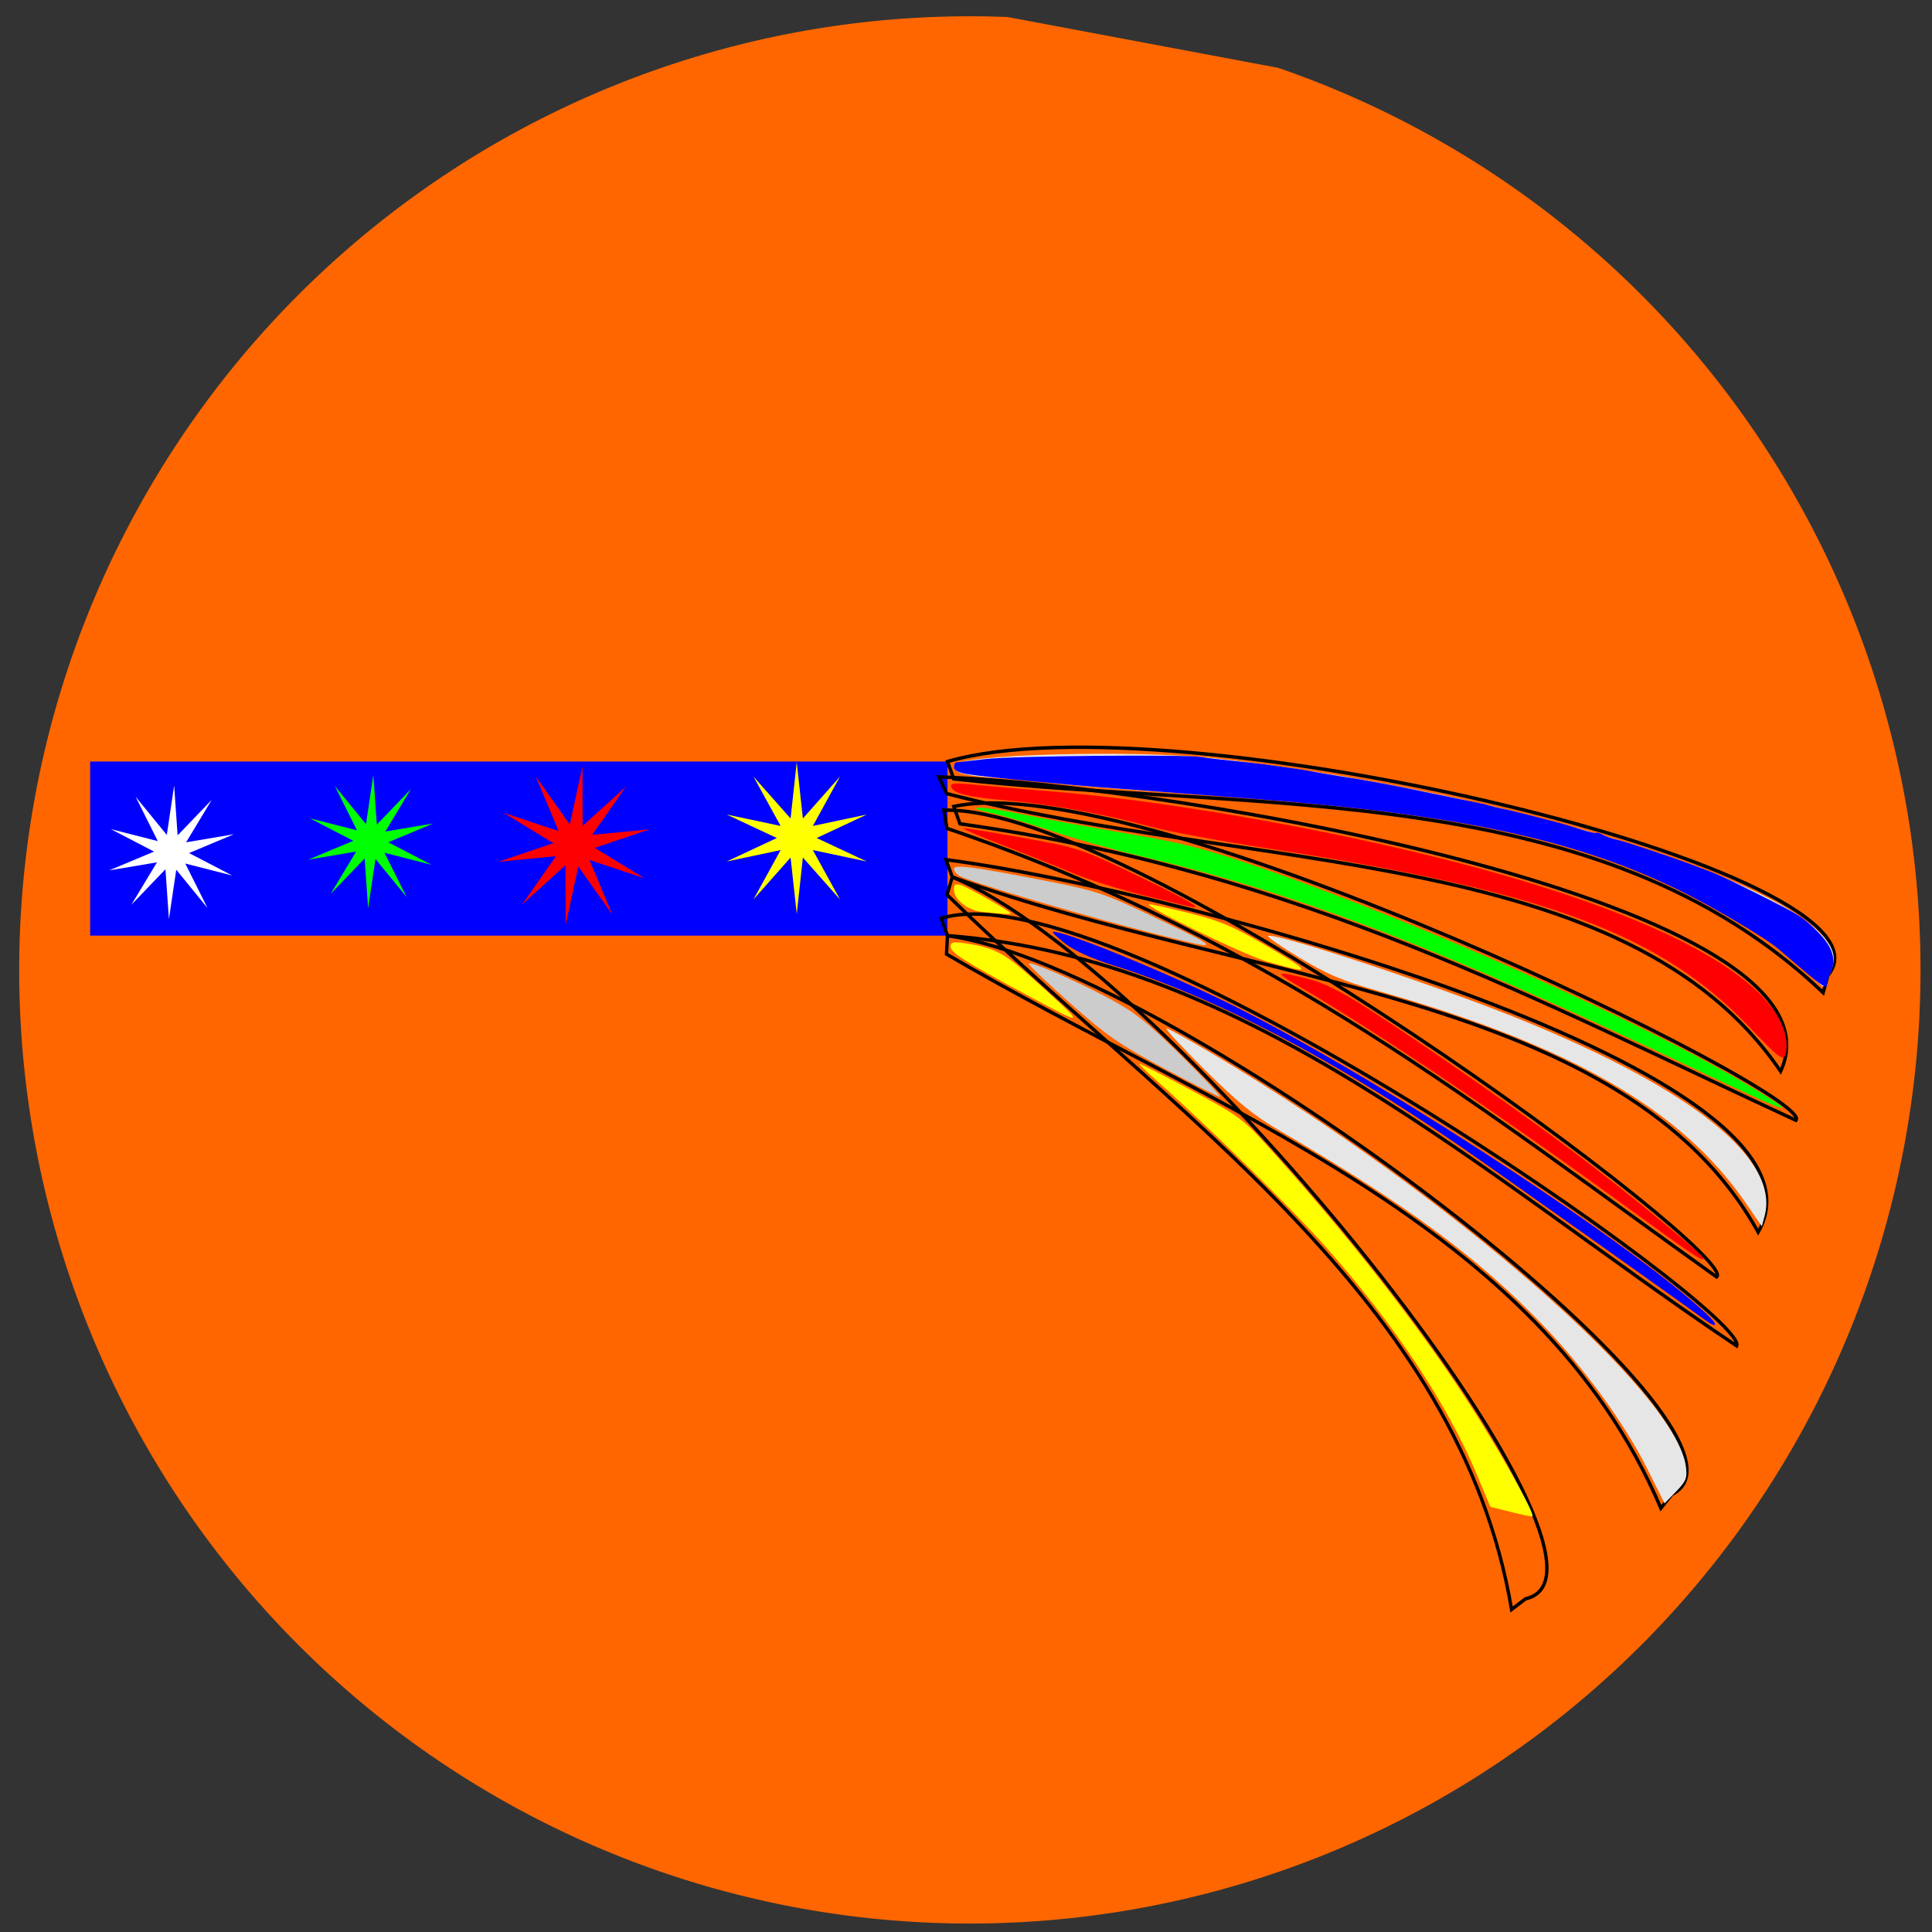 <?xml version="1.0" encoding="UTF-8" standalone="no"?>
<!-- Created with Inkscape (http://www.inkscape.org/) -->

<svg
   xmlns:dc="http://purl.org/dc/elements/1.1/"
   xmlns:cc="http://creativecommons.org/ns#"
   xmlns:rdf="http://www.w3.org/1999/02/22-rdf-syntax-ns#"
   xmlns:svg="http://www.w3.org/2000/svg"
   xmlns="http://www.w3.org/2000/svg"
   xmlns:sodipodi="http://sodipodi.sourceforge.net/DTD/sodipodi-0.dtd"
   xmlns:inkscape="http://www.inkscape.org/namespaces/inkscape"
   width="300mm"
   height="300mm"
   viewBox="0 0 300 300"
   version="1.1"
   id="svg8"
   inkscape:version="0.92.2 (5c3e80d, 2017-08-06)"
   sodipodi:docname="torch_icon.svg">
  <rect x="0" y="0" width="300" height="300" fill="#333333" stroke="none"/>
  <defs
     id="defs2" />
  <sodipodi:namedview
     id="base"
     pagecolor="#ffffff"
     bordercolor="#666666"
     borderopacity="1.0"
     inkscape:pageopacity="0.0"
     inkscape:pageshadow="2"
     inkscape:zoom="0.5"
     inkscape:cx="-134.7149"
     inkscape:cy="548.46667"
     inkscape:document-units="mm"
     inkscape:current-layer="layer1"
     showgrid="false"
     inkscape:window-width="1920"
     inkscape:window-height="1001"
     inkscape:window-x="-9"
     inkscape:window-y="-9"
     inkscape:window-maximized="1" />
  <g
     inkscape:label="Layer 1"
     inkscape:groupmode="layer"
     id="layer1"
     transform="translate(0,3)">
    <path
       style="opacity:1;fill:#ff6600;fill-opacity:1;fill-rule:evenodd;stroke-width:0.58"
       id="path815"
       sodipodi:type="arc"
       sodipodi:cx="150.59895"
       sodipodi:cy="147.60747"
       sodipodi:rx="147.61749"
       sodipodi:ry="148.07899"
       sodipodi:start="5.0426925"
       sodipodi:end="4.7522523"
       sodipodi:open="true"
       d="M 198.476,7.533 A 147.617,148.079 0 0 1 293.342,185.346 147.617,148.079 0 0 1 123.433,293.157 147.617,148.079 0 0 1 3.914,130.988 147.617,148.079 0 0 1 156.482,-0.354" />
    <path
       style="opacity:1;fill:#00ff00;fill-opacity:1;fill-rule:evenodd"
       d=""
       id="path945"
       inkscape:connector-curvature="0"
       transform="scale(0.265)" />
    <path
       style="opacity:1;fill:#00ff00;fill-opacity:1;fill-rule:evenodd"
       d=""
       id="path947"
       inkscape:connector-curvature="0"
       transform="scale(0.265)" />
    <path
       style="opacity:1;fill:#cccccc;fill-opacity:1;fill-rule:evenodd"
       d=""
       id="path953"
       inkscape:connector-curvature="0"
       transform="scale(0.265)" />
    <path
       style="opacity:1;fill:#cccccc;fill-opacity:1;fill-rule:evenodd"
       d=""
       id="path959"
       inkscape:connector-curvature="0"
       transform="scale(0.265)" />
    <g
       id="g998"
       transform="matrix(1.961,0,0,2.023,-33.773,50.772)">
      <g
         transform="translate(-3.969,-15.497)"
         id="g845">
        <rect
           style="opacity:1;fill:#0000ff;fill-opacity:1;fill-rule:evenodd;stroke-width:0.265"
           id="rect817"
           width="67.886"
           height="13.363"
           x="28.331"
           y="47.37"
           ry="1.7419371e-014" />
        <path
           sodipodi:type="star"
           style="opacity:1;fill:#00ff00;fill-opacity:1;fill-rule:evenodd;stroke-width:0.352"
           id="path819"
           sodipodi:sides="10"
           sodipodi:cx="50.546841"
           sodipodi:cy="53.511677"
           sodipodi:r1="5.1305828"
           sodipodi:r2="1.3868785"
           sodipodi:arg1="0.98279372"
           sodipodi:arg2="1.296953"
           inkscape:flatsided="false"
           inkscape:rounded="0"
           inkscape:randomized="0"
           d="m 53.393,57.781 -2.471,-2.934 -0.582,3.791 -0.275,-3.826 -2.699,2.725 2.027,-3.257 -3.785,0.618 3.554,-1.443 -3.426,-1.725 3.723,0.921 -1.758,-3.409 2.471,2.934 0.582,-3.791 0.275,3.826 2.699,-2.725 -2.027,3.257 3.785,-0.618 -3.554,1.443 3.426,1.725 -3.723,-0.921 z" />
        <path
           sodipodi:type="star"
           style="opacity:1;fill:#ff0000;fill-opacity:1;fill-rule:evenodd;stroke-width:0.375"
           id="path821"
           sodipodi:sides="10"
           sodipodi:cx="66.647667"
           sodipodi:cy="53.81628"
           sodipodi:r1="6.1157308"
           sodipodi:r2="1.6531798"
           sodipodi:arg1="1.0516502"
           sodipodi:arg2="1.3658095"
           inkscape:flatsided="false"
           inkscape:rounded="0"
           inkscape:randomized="0"
           d="m 69.682,59.126 -2.698,-3.691 -1.003,4.461 -0.013,-4.572 -3.433,3.019 2.677,-3.706 -4.552,0.425 4.344,-1.425 -3.933,-2.332 4.352,1.401 -1.811,-4.198 2.698,3.691 1.003,-4.461 0.013,4.572 3.433,-3.019 -2.677,3.706 4.552,-0.425 -4.344,1.425 3.933,2.332 -4.352,-1.401 z" />
        <path
           sodipodi:type="star"
           style="opacity:1;fill:#ffff00;fill-opacity:1;fill-rule:evenodd;stroke-width:0.481"
           id="path823"
           sodipodi:sides="10"
           sodipodi:cx="84.280312"
           sodipodi:cy="53.23938"
           sodipodi:r1="5.8315163"
           sodipodi:r2="1.5763524"
           sodipodi:arg1="1.5707963"
           sodipodi:arg2="1.8849556"
           inkscape:flatsided="false"
           inkscape:rounded="0"
           inkscape:randomized="0"
           d="m 84.28,59.071 -0.487,-4.332 -2.941,3.219 2.152,-3.791 -4.271,0.875 3.97,-1.802 -3.97,-1.802 4.271,0.875 -2.152,-3.791 2.941,3.219 0.487,-4.332 0.487,4.332 2.941,-3.219 -2.152,3.791 4.271,-0.875 -3.97,1.802 3.97,1.802 -4.271,-0.875 2.152,3.791 -2.941,-3.219 z" />
        <path
           sodipodi:type="star"
           style="opacity:1;fill:#ffffff;fill-opacity:1;fill-rule:evenodd;stroke-width:0.352"
           id="path819-7"
           sodipodi:sides="10"
           sodipodi:cx="34.773808"
           sodipodi:cy="54.339287"
           sodipodi:r1="5.1305823"
           sodipodi:r2="1.3868785"
           sodipodi:arg1="0.98279372"
           sodipodi:arg2="1.296953"
           inkscape:flatsided="false"
           inkscape:rounded="0"
           inkscape:randomized="0"
           d="m 37.62,58.608 -2.471,-2.934 -0.582,3.791 -0.275,-3.826 -2.699,2.725 2.027,-3.257 -3.785,0.618 3.554,-1.443 -3.426,-1.725 3.723,0.921 -1.758,-3.409 2.471,2.934 0.582,-3.791 0.275,3.826 2.699,-2.725 -2.027,3.257 3.785,-0.618 -3.554,1.443 3.426,1.725 -3.723,-0.921 z" />
      </g>
      <path
         sodipodi:nodetypes="ccccc"
         inkscape:connector-curvature="0"
         id="path847"
         d="m 92.248,31.873 c 17.865,-5.045 76.475,8.509 69.715,16.418 l -0.378,1.323 C 143.833,33.234 117.066,35.785 92.743,33.205 Z"
         style="fill:none;stroke:#000000;stroke-width:0.265px;stroke-linecap:butt;stroke-linejoin:miter;stroke-opacity:1" />
      <path
         sodipodi:nodetypes="ccccc"
         inkscape:connector-curvature="0"
         id="path847-9"
         d="M 91.754,43.905 C 105.398,39.896 155.845,74.298 154.741,76.728 v 0 C 134.776,63.776 116.172,46.97 92.248,45.237 Z"
         style="fill:none;stroke:#000000;stroke-width:0.265px;stroke-linecap:butt;stroke-linejoin:miter;stroke-opacity:1" />
      <path
         sodipodi:nodetypes="ccccc"
         inkscape:connector-curvature="0"
         id="path847-2"
         d="m 92.743,35.322 c 15.085,-3.128 68.395,22.174 66.691,24.091 v 0 C 139.209,50.354 120.208,40.315 93.237,36.653 Z"
         style="fill:none;stroke:#000000;stroke-width:0.265px;stroke-linecap:butt;stroke-linejoin:miter;stroke-opacity:1" />
      <path
         sodipodi:nodetypes="ccccc"
         inkscape:connector-curvature="0"
         id="path847-4"
         d="m 92.132,39.407 c 18.707,2.342 71.548,16.337 64.309,28.589 v 0 C 145.957,49.653 116.031,48.98 92.626,40.739 Z"
         style="fill:none;stroke:#000000;stroke-width:0.265px;stroke-linecap:butt;stroke-linejoin:miter;stroke-opacity:1" />
      <path
         sodipodi:nodetypes="ccccc"
         inkscape:connector-curvature="0"
         id="path847-25"
         d="m 92.248,45.237 c 18.394,2.506 66.72,38.331 57.364,42.884 l -0.875,1.062 C 139.001,67.077 113.441,58.731 92.17,46.655 Z"
         style="fill:none;stroke:#000000;stroke-width:0.265px;stroke-linecap:butt;stroke-linejoin:miter;stroke-opacity:1" />
      <path
         sodipodi:nodetypes="ccccc"
         inkscape:connector-curvature="0"
         id="path847-6"
         d="m 92.626,40.739 c 17.254,6.848 55.568,53.226 45.393,55.4 l -1.104,0.821 C 132.769,73.163 109.96,58.925 92.21,42.097 Z"
         style="fill:none;stroke:#000000;stroke-width:0.265px;stroke-linecap:butt;stroke-linejoin:miter;stroke-opacity:1" />
      <path
         sodipodi:nodetypes="ccccc"
         inkscape:connector-curvature="0"
         id="path847-2-0"
         d="m 91.963,35.605 c 15.402,-0.329 63.215,34.256 61.19,35.831 v 0 C 134.916,58.846 118.06,45.516 92.207,37.004 Z"
         style="fill:none;stroke:#000000;stroke-width:0.265px;stroke-linecap:butt;stroke-linejoin:miter;stroke-opacity:1" />
      <path
         sodipodi:nodetypes="ccccc"
         inkscape:connector-curvature="0"
         id="path847-4-6"
         d="m 91.568,33.053 c 18.842,0.624 72.741,9.738 66.651,22.6 v 0 C 146.104,38.343 116.241,40.404 92.182,34.334 Z"
         style="fill:none;stroke:#000000;stroke-width:0.265px;stroke-linecap:butt;stroke-linejoin:miter;stroke-opacity:1" />
      <path
         transform="scale(0.265)"
         inkscape:connector-curvature="0"
         id="path927"
         d="m 604.527,180.989 c -15.48,-13.904 -42.446,-27.681 -69.317,-35.414 -28.974,-8.339 -56.577,-12.152 -115.683,-15.981 -17.05,-1.105 -34.375,-2.43 -38.5,-2.946 -4.125,-0.516 -12.45,-1.258 -18.5,-1.648 -9.802,-0.633 -12.43,-1.378 -12.485,-3.538 -0.082,-3.247 54.532,-4.689 78.485,-2.072 80.258,8.769 164.854,32.875 181.365,51.68 3.504,3.991 3.877,6.705 1.561,11.347 -0.865,1.734 -1.653,3.133 -1.75,3.109 -0.097,-0.025 -2.427,-2.066 -5.177,-4.536 z"
         style="opacity:1;fill:#e6e6e6;fill-opacity:1;fill-rule:evenodd" />
      <path
         transform="scale(0.265)"
         inkscape:connector-curvature="0"
         id="path929"
         d="m 586.519,247.98 c -19.189,-26.992 -52.308,-45.463 -109.941,-61.32 -10.47,-2.88 -15.083,-4.776 -23.325,-9.582 -5.651,-3.296 -9.857,-6.131 -9.348,-6.301 2.74,-0.913 51.821,14.88 76.108,24.491 51.158,20.242 76.84,40.405 72.239,56.712 l -0.821,2.91 z"
         style="opacity:1;fill:#e6e6e6;fill-opacity:1;fill-rule:evenodd" />
      <path
         transform="scale(0.265)"
         inkscape:connector-curvature="0"
         id="path931"
         d="m 557.125,324.983 c -6.798,-13.143 -18.977,-29.326 -31.577,-41.96 -19.388,-19.438 -40.307,-34.384 -78.02,-55.742 -7.909,-4.479 -12.614,-8.176 -22.5,-17.68 -6.875,-6.609 -12.044,-12.02 -11.486,-12.024 0.558,-0.004 7.083,3.492 14.5,7.769 70.294,40.537 137.828,97.716 140.7,119.126 0.447,3.336 0.086,4.231 -2.924,7.241 l -3.435,3.435 z"
         style="opacity:1;fill:#e6e6e6;fill-opacity:1;fill-rule:evenodd" />
      <path
         transform="scale(0.265)"
         inkscape:connector-curvature="0"
         id="path935"
         d="m 516.424,337.624 -6.104,-1.482 -4.168,-9.626 c -8.754,-20.218 -24.355,-42.987 -44.908,-65.543 -9.868,-10.829 -35.171,-34.957 -50.377,-48.036 -3.113,-2.677 -5.555,-4.975 -5.428,-5.106 0.127,-0.131 7.018,3.273 15.312,7.564 13.881,7.181 15.672,8.434 22.507,15.739 23.803,25.439 45.433,52.174 60.625,74.936 9.429,14.127 19.937,32.307 18.984,32.845 -0.187,0.106 -3.087,-0.475 -6.444,-1.29 z"
         style="opacity:1;fill:#ffff00;fill-opacity:1;fill-rule:evenodd" />
      <path
         transform="scale(0.265)"
         inkscape:connector-curvature="0"
         id="path937"
         d="m 550.527,248.941 c -37.618,-26.567 -74.119,-50.359 -98.5,-64.204 -6.29,-3.572 -5.621,-3.837 3.794,-1.51 4.627,1.144 9.96,3.678 17.206,8.177 18.443,11.45 50.995,33.571 67.5,45.87 14.82,11.043 33.5,26.056 33.5,26.923 0,1.141 -3.483,-1.12 -23.5,-15.257 z"
         style="opacity:1;fill:#ff0000;fill-opacity:1;fill-rule:evenodd" />
      <path
         transform="scale(0.265)"
         inkscape:connector-curvature="0"
         id="path939"
         d="m 407.027,159.115 c -7.425,-1.79 -17.1,-4.731 -21.5,-6.536 -4.4,-1.805 -13.85,-5.455 -21,-8.111 -7.15,-2.656 -12.325,-4.844 -11.5,-4.862 0.825,-0.018 8.925,1.255 18,2.83 15.95,2.768 17.049,3.118 32.961,10.509 14.874,6.909 20.201,9.81 17.489,9.524 -0.522,-0.055 -7.025,-1.564 -14.45,-3.354 z"
         style="opacity:1;fill:#ff0000;fill-opacity:1;fill-rule:evenodd" />
      <path
         transform="scale(0.265)"
         inkscape:connector-curvature="0"
         id="path941"
         d="m 588.027,197.492 c -26.641,-27.228 -60.879,-39.627 -143.398,-51.93 -14.794,-2.206 -30.994,-5.111 -36,-6.456 -13.019,-3.498 -29.38,-6.41 -42.102,-7.493 -12.386,-1.055 -16.666,-2.041 -17.316,-3.989 -0.357,-1.071 0.923,-1.206 6.435,-0.678 3.784,0.362 15.002,1.311 24.929,2.107 27.77,2.228 67.329,8.523 101.452,16.143 70.673,15.783 112.98,35.759 116.6,55.055 0.356,1.898 0.254,4.238 -0.226,5.201 -0.74,1.482 -2.331,0.261 -10.374,-7.959 z"
         style="opacity:1;fill:#ff0000;fill-opacity:1;fill-rule:evenodd" />
      <path
         transform="scale(0.265)"
         inkscape:connector-curvature="0"
         id="path943"
         d="m 570.527,208.922 c -75.567,-34.766 -118.105,-50.574 -165,-61.316 -7.7,-1.764 -19.404,-4.975 -26.01,-7.135 -6.605,-2.161 -14.93,-4.561 -18.5,-5.335 -4.411,-0.956 -5.484,-1.432 -3.35,-1.486 1.727,-0.044 7.577,0.835 13,1.952 5.423,1.117 19.195,3.574 30.604,5.459 17.806,2.942 23.683,4.41 41.5,10.367 45.904,15.347 112.53,44.154 143.756,62.157 18.146,10.462 14.677,9.451 -16,-4.663 z"
         style="opacity:1;fill:#00ff00;fill-opacity:1;fill-rule:evenodd" />
      <path
         transform="scale(0.265)"
         inkscape:connector-curvature="0"
         id="path949"
         d="m 574.027,281.719 c -7.392,-5.283 -62.239,-42.987 -72.609,-49.912 -37.881,-25.301 -73.208,-43.189 -103.478,-52.396 -6.782,-2.063 -11.946,-4.331 -14.807,-6.504 -2.417,-1.835 -3.968,-3.337 -3.446,-3.337 3.795,0 29.668,10.121 49.643,19.42 41.387,19.266 120.195,68.619 145.197,90.927 4.168,3.719 3.839,4.904 -0.5,1.802 z"
         style="opacity:1;fill:#0000ff;fill-opacity:1;fill-rule:evenodd" />
      <path
         transform="scale(0.265)"
         inkscape:connector-curvature="0"
         id="path951"
         d="m 604.027,180.891 c -3.025,-2.495 -6.41,-5.295 -7.522,-6.224 -3.921,-3.274 -19.509,-12.235 -29.683,-17.064 -31.023,-14.726 -66.264,-22.066 -127.295,-26.513 -11.55,-0.842 -23.925,-1.756 -27.5,-2.032 -3.575,-0.276 -9.65,-0.72 -13.5,-0.987 -14.47,-1.002 -37.738,-3.163 -44.25,-4.11 -2.659,-0.387 -4.25,-1.137 -4.25,-2.004 0,-0.763 0.338,-1.411 0.75,-1.44 0.412,-0.03 4.35,-0.464 8.75,-0.966 8.066,-0.92 59.858,-1.376 64.5,-0.568 1.375,0.239 5.425,0.716 9,1.06 3.575,0.344 7.625,0.769 9,0.945 6.029,0.77 12.618,1.694 14,1.964 2.331,0.455 11.328,1.936 13,2.139 0.825,0.1 3.075,0.475 5,0.831 1.925,0.357 4.625,0.833 6,1.058 1.375,0.225 7,1.329 12.5,2.452 5.5,1.123 11.241,2.26 12.759,2.526 1.517,0.266 3.542,0.72 4.5,1.009 0.958,0.289 2.866,0.745 4.241,1.013 2.341,0.457 4.102,0.866 9,2.091 l 4,1 c 1.1,0.275 2.788,0.695 3.75,0.933 0.963,0.238 3.888,1.094 6.5,1.902 2.612,0.808 4.75,1.273 4.75,1.032 0,-0.241 0.83,0.007 1.845,0.55 1.015,0.543 2.927,1.185 4.25,1.427 1.984,0.362 17.338,5.337 22.905,7.422 0.825,0.309 1.725,0.639 2,0.734 4.711,1.628 7.982,3.076 18,7.971 12.166,5.944 12.781,6.325 17.198,10.647 4.378,4.284 5.565,7.983 3.755,11.705 -0.716,1.472 -1.223,3.014 -1.127,3.426 0.358,1.539 -1.477,0.483 -6.825,-3.928 z"
         style="opacity:1;fill:#0000ff;fill-opacity:1;fill-rule:evenodd" />
      <path
         transform="scale(0.265)"
         inkscape:connector-curvature="0"
         id="path955"
         d="m 412.907,209.197 c -13.537,-7.044 -17.306,-9.582 -28.263,-19.031 -6.954,-5.997 -12.455,-11.091 -12.226,-11.32 0.688,-0.688 13.475,4.654 23.61,9.865 7.975,4.1 11.507,6.802 22,16.828 6.875,6.569 12.05,11.908 11.5,11.865 -0.55,-0.043 -8.029,-3.737 -16.62,-8.207 z"
         style="opacity:1;fill:#cccccc;fill-opacity:1;fill-rule:evenodd" />
      <path
         transform="scale(0.265)"
         inkscape:connector-curvature="0"
         id="path957"
         d="m 402.027,168.125 c -21.349,-5.501 -47.199,-13.056 -50.238,-14.683 -0.969,-0.519 -1.762,-1.435 -1.762,-2.036 0,-1.393 5.526,-0.709 27,3.342 14.807,2.794 17.885,3.748 30,9.303 17.346,7.954 20.136,9.452 17.5,9.397 -1.1,-0.023 -11.225,-2.418 -22.5,-5.324 z"
         style="opacity:1;fill:#cccccc;fill-opacity:1;fill-rule:evenodd" />
      <path
         transform="scale(0.265)"
         inkscape:connector-curvature="0"
         id="path961"
         d="m 443.527,178.18 c -6.947,-1.946 -37.594,-16.415 -35.07,-16.558 0.511,-0.029 5.852,1.125 11.868,2.563 8.962,2.143 12.995,3.78 22.32,9.057 14.737,8.341 14.827,8.844 0.882,4.937 z"
         style="opacity:1;fill:#ffff00;fill-opacity:1;fill-rule:evenodd" />
      <path
         transform="scale(0.265)"
         inkscape:connector-curvature="0"
         id="path963"
         d="m 371.527,187.741 c -18.367,-9.592 -22.5,-12.146 -22.5,-13.902 0,-1.242 0.823,-1.422 4.25,-0.927 8.909,1.287 11.799,2.776 21.016,10.823 15.48,13.515 15.47,13.53 -2.766,4.007 z"
         style="opacity:1;fill:#ffff00;fill-opacity:1;fill-rule:evenodd" />
      <path
         transform="scale(0.265)"
         inkscape:connector-curvature="0"
         id="path965"
         d="m 358.527,163.831 c -4.424,-0.445 -8.5,-3.564 -8.5,-6.503 0,-1.502 0.465,-1.75 2.25,-1.201 1.953,0.601 13.508,6.939 14.667,8.045 0.437,0.417 -1.761,0.328 -8.417,-0.341 z"
         style="opacity:1;fill:#ffff00;fill-opacity:1;fill-rule:evenodd" />
    </g>
  </g>
</svg>
